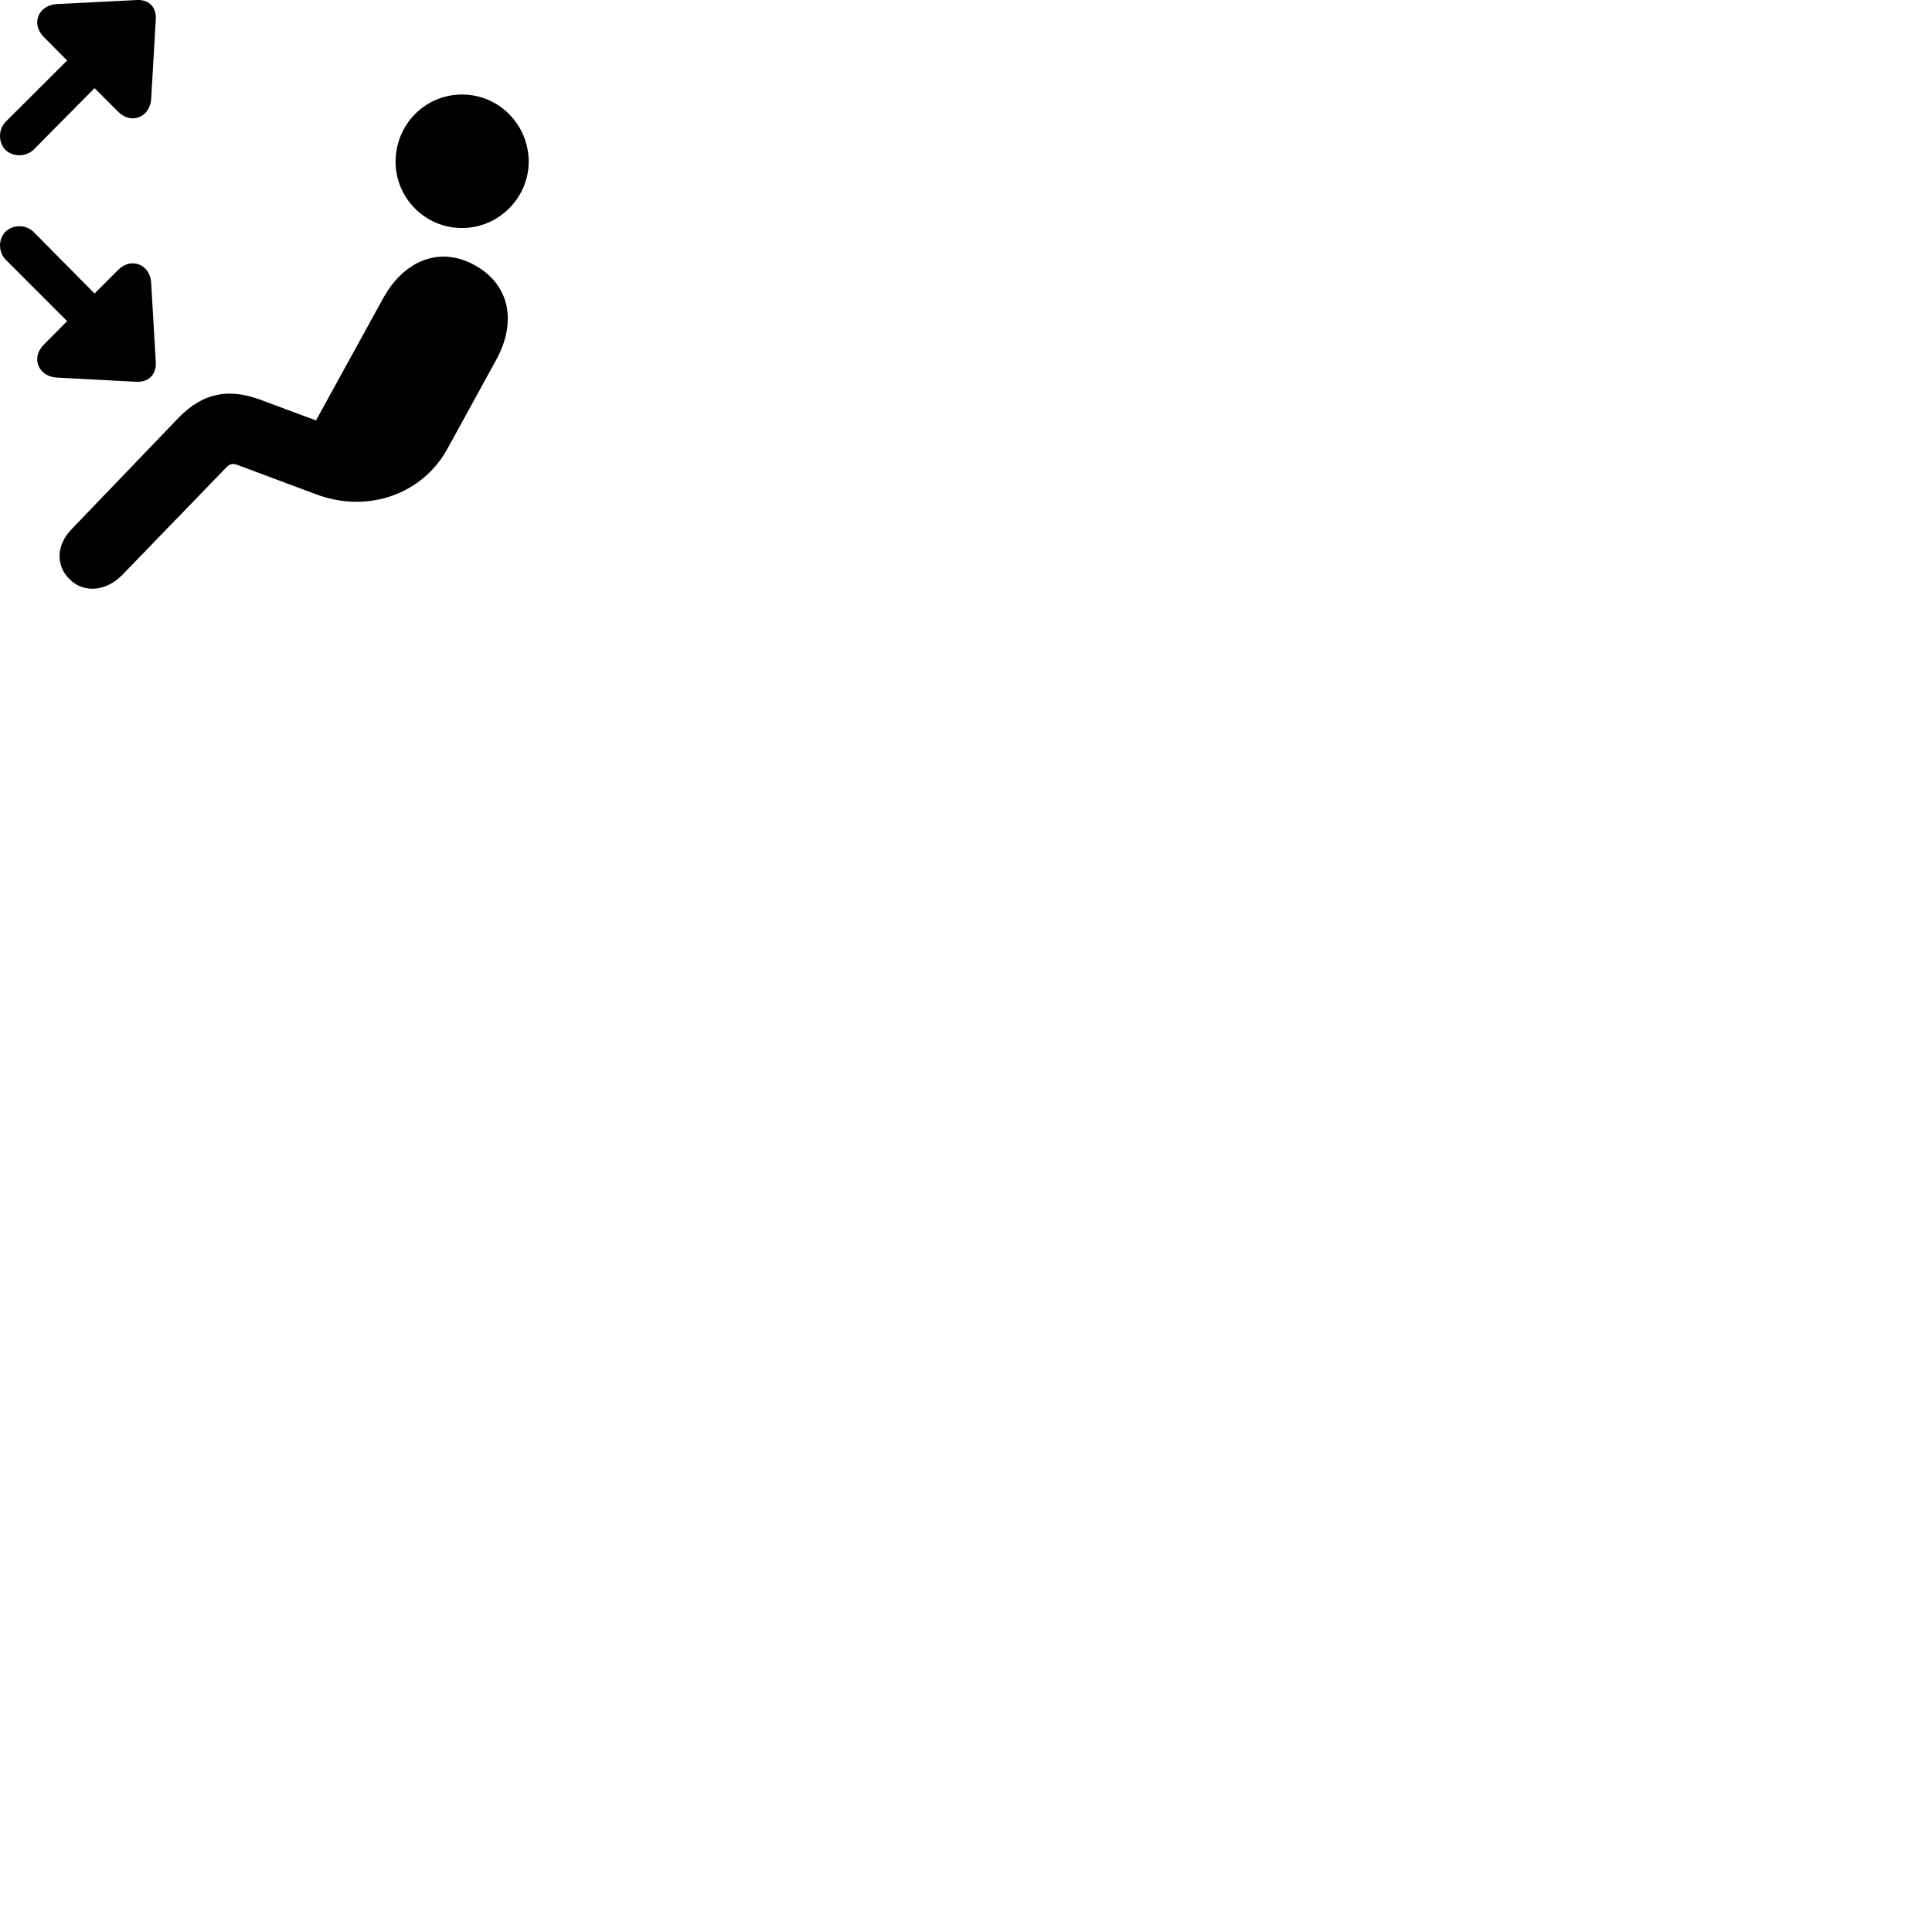 
        <svg xmlns="http://www.w3.org/2000/svg" viewBox="0 0 100 100">
            <path d="M0.275 7.752C0.675 8.132 1.325 8.132 1.735 7.752L4.895 4.562L6.125 5.792C6.795 6.462 7.775 6.062 7.825 5.112L8.065 0.972C8.085 0.352 7.695 -0.038 7.075 0.002L2.925 0.212C2.025 0.262 1.565 1.202 2.265 1.912L3.475 3.132L0.295 6.302C-0.095 6.702 -0.095 7.362 0.275 7.752ZM23.915 11.802C25.825 11.802 27.365 10.222 27.365 8.372C27.365 6.452 25.825 4.892 23.915 4.892C21.995 4.892 20.475 6.452 20.475 8.372C20.475 10.242 21.995 11.802 23.915 11.802ZM0.275 12.002C-0.095 12.392 -0.095 13.042 0.295 13.442L3.475 16.622L2.265 17.842C1.565 18.552 2.025 19.492 2.925 19.542L7.075 19.762C7.695 19.782 8.085 19.392 8.065 18.772L7.825 14.642C7.775 13.692 6.795 13.292 6.125 13.962L4.895 15.192L1.735 12.002C1.325 11.612 0.675 11.612 0.275 12.002ZM3.585 29.962C4.295 30.702 5.475 30.642 6.335 29.752L11.705 24.202C11.905 24.002 12.045 23.962 12.335 24.082L16.355 25.582C19.055 26.602 21.875 25.552 23.145 23.252L25.675 18.642C26.755 16.682 26.405 14.732 24.565 13.722C22.775 12.732 20.915 13.462 19.825 15.452L16.355 21.762L13.455 20.682C11.855 20.102 10.525 20.302 9.245 21.622L3.705 27.392C2.855 28.272 2.935 29.322 3.585 29.962Z" />
        </svg>
    